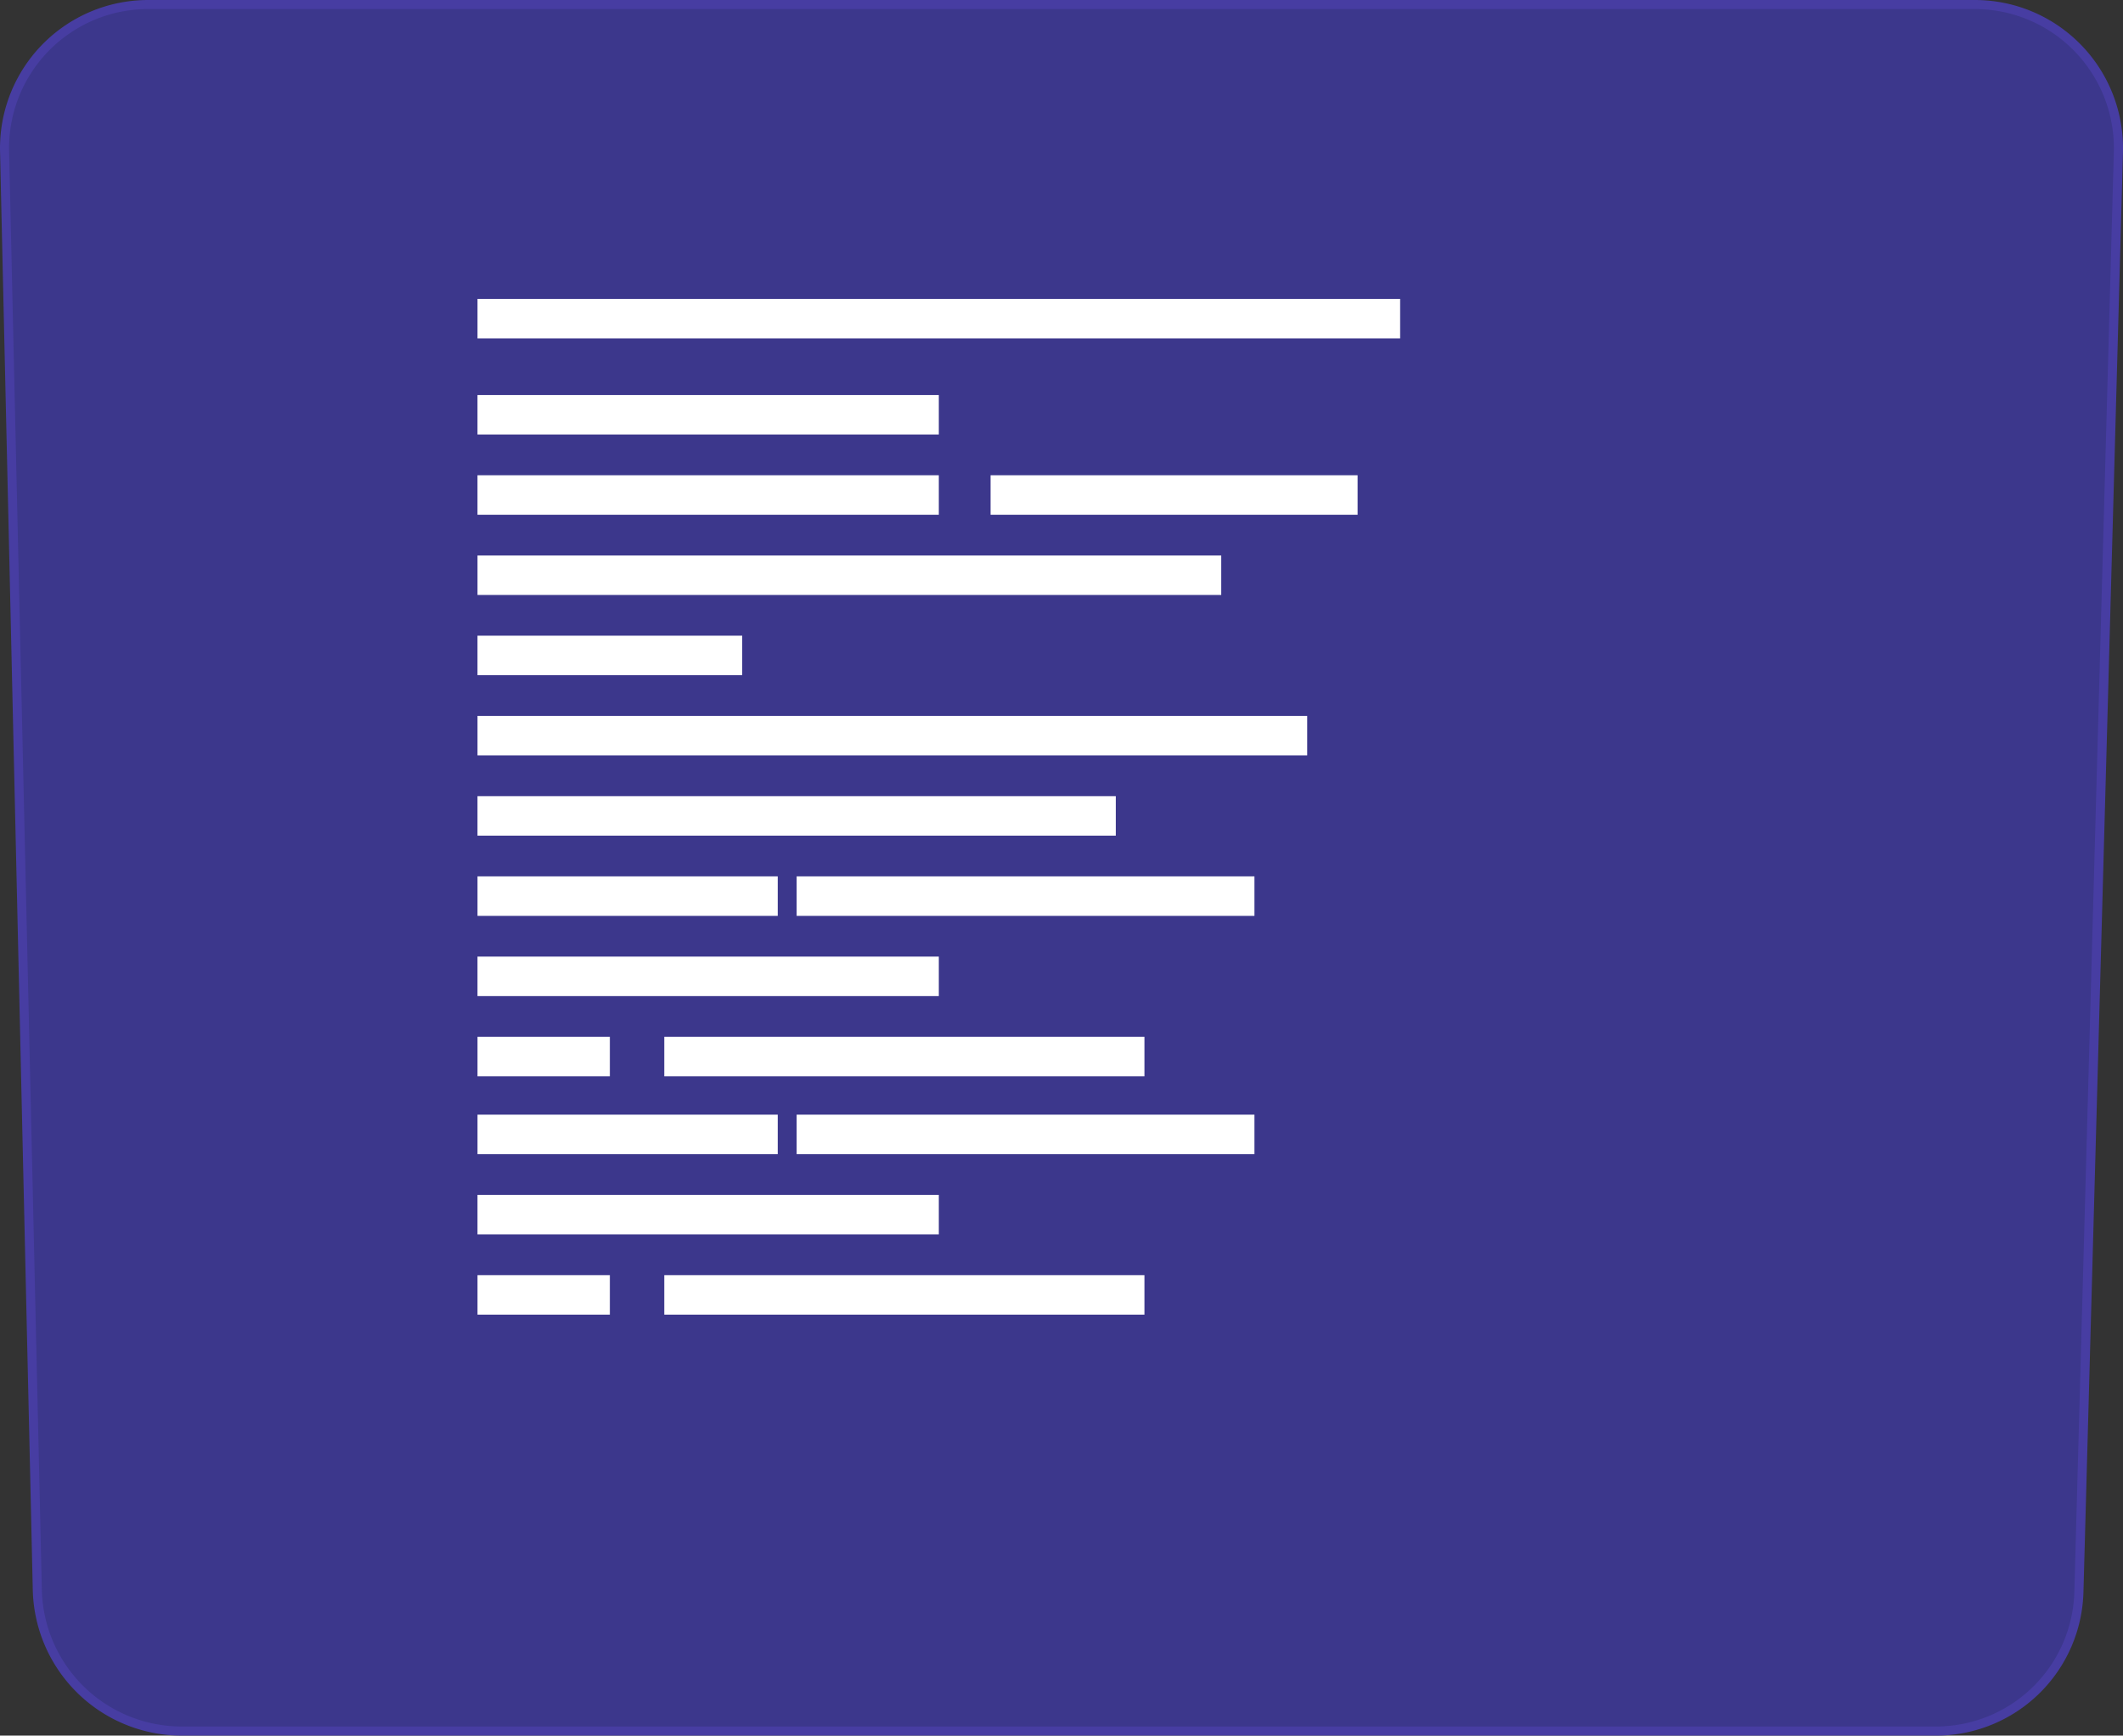 <svg xmlns="http://www.w3.org/2000/svg" xmlns:xlink="http://www.w3.org/1999/xlink" width="147.572" height="120.628" viewBox="0 0 147.572 120.628">
  <rect x="0" y="0" width="147.572" height="120.628" fill="#333333" stroke="none"/>
  <defs>
    <clipPath id="clip-path">
      <rect id="Rectángulo_294822" data-name="Rectángulo 294822" width="146.941" height="119.997" transform="translate(67.992 252.277)" fill="none"/>
    </clipPath>
    <clipPath id="clip-path-2">
      <path id="Trazado_203628" data-name="Trazado 203628" d="M202.2,372.274H80.256a9.988,9.988,0,0,1-9.985-9.76L68,262.492a9.988,9.988,0,0,1,9.984-10.215H204.945a9.988,9.988,0,0,1,9.984,10.261l-2.743,100.023a9.988,9.988,0,0,1-9.984,9.713" fill="none"/>
    </clipPath>
    <linearGradient id="linear-gradient" x1="-0.53" y1="0.935" x2="-0.522" y2="0.935" gradientUnits="objectBoundingBox">
      <stop offset="0" stop-color="#067eff"/>
      <stop offset="1" stop-color="#3e37a0"/>
    </linearGradient>
  </defs>
  <g id="Grupo_172767" data-name="Grupo 172767" transform="translate(15395.637 12034.241)">
    <g id="Grupo_144542" data-name="Grupo 144542" transform="translate(-15463.313 -12286.202)" opacity="0.81" style="isolation: isolate">
      <g id="Grupo_144541" data-name="Grupo 144541">
        <g id="Grupo_144540" data-name="Grupo 144540" clip-path="url(#clip-path)">
          <g id="Grupo_144539" data-name="Grupo 144539">
            <g id="Grupo_144538" data-name="Grupo 144538" clip-path="url(#clip-path-2)">
              <rect id="Rectángulo_294821" data-name="Rectángulo 294821" width="137.407" height="161.022" transform="translate(53.03 370.411) rotate(-82.841)" fill="url(#linear-gradient)"/>
            </g>
          </g>
        </g>
      </g>
    </g>
    <path id="Trazado_203629" data-name="Trazado 203629" d="M202.2,372.589H80.256a10.362,10.362,0,0,1-10.3-10.067L67.679,262.5a10.3,10.3,0,0,1,10.3-10.539H204.945a10.3,10.3,0,0,1,10.3,10.585L212.5,362.57a10.249,10.249,0,0,1-10.3,10.019m-124.223-120a9.67,9.67,0,0,0-9.669,9.893l2.277,100.022a9.727,9.727,0,0,0,9.669,9.452H202.2a9.623,9.623,0,0,0,9.668-9.407l2.743-100.023a9.673,9.673,0,0,0-9.668-9.937Z" transform="translate(-15463.313 -12286.202)" fill="#473da2"/>
    <rect id="Rectángulo_294823" data-name="Rectángulo 294823" width="64.133" height="2.745" transform="translate(-15362.445 -12013.466)" fill="#fff"/>
    <rect id="Rectángulo_294824" data-name="Rectángulo 294824" width="32.067" height="2.745" transform="translate(-15362.446 -12006.787)" fill="#fff"/>
    <rect id="Rectángulo_294825" data-name="Rectángulo 294825" width="32.067" height="2.745" transform="translate(-15362.446 -12001.211)" fill="#fff"/>
    <rect id="Rectángulo_294826" data-name="Rectángulo 294826" width="25.512" height="2.745" transform="translate(-15326.781 -12001.211)" fill="#fff"/>
    <rect id="Rectángulo_294827" data-name="Rectángulo 294827" width="51.697" height="2.745" transform="translate(-15362.445 -11995.635)" fill="#fff"/>
    <rect id="Rectángulo_294828" data-name="Rectángulo 294828" width="18.401" height="2.745" transform="translate(-15362.446 -11990.06)" fill="#fff"/>
    <rect id="Rectángulo_294829" data-name="Rectángulo 294829" width="31.823" height="2.745" transform="translate(-15340.262 -11973.332)" fill="#fff"/>
    <rect id="Rectángulo_294830" data-name="Rectángulo 294830" width="57.671" height="2.745" transform="translate(-15362.445 -11984.484)" fill="#fff"/>
    <rect id="Rectángulo_294831" data-name="Rectángulo 294831" width="44.369" height="2.745" transform="translate(-15362.446 -11978.908)" fill="#fff"/>
    <rect id="Rectángulo_294832" data-name="Rectángulo 294832" width="20.87" height="2.745" transform="translate(-15362.445 -11973.332)" fill="#fff"/>
    <rect id="Rectángulo_294833" data-name="Rectángulo 294833" width="32.067" height="2.745" transform="translate(-15362.446 -11967.756)" fill="#fff"/>
    <rect id="Rectángulo_294834" data-name="Rectángulo 294834" width="9.2" height="2.745" transform="translate(-15362.445 -11962.18)" fill="#fff"/>
    <rect id="Rectángulo_294835" data-name="Rectángulo 294835" width="33.376" height="2.745" transform="translate(-15349.462 -11962.18)" fill="#fff"/>
    <rect id="Rectángulo_294836" data-name="Rectángulo 294836" width="31.823" height="2.745" transform="translate(-15340.262 -11956.77)" fill="#fff"/>
    <rect id="Rectángulo_294837" data-name="Rectángulo 294837" width="20.87" height="2.745" transform="translate(-15362.445 -11956.77)" fill="#fff"/>
    <rect id="Rectángulo_294838" data-name="Rectángulo 294838" width="32.067" height="2.745" transform="translate(-15362.446 -11951.193)" fill="#fff"/>
    <rect id="Rectángulo_294839" data-name="Rectángulo 294839" width="9.2" height="2.745" transform="translate(-15362.445 -11945.617)" fill="#fff"/>
    <rect id="Rectángulo_294840" data-name="Rectángulo 294840" width="33.376" height="2.745" transform="translate(-15349.462 -11945.617)" fill="#fff"/>
  </g>
</svg>
